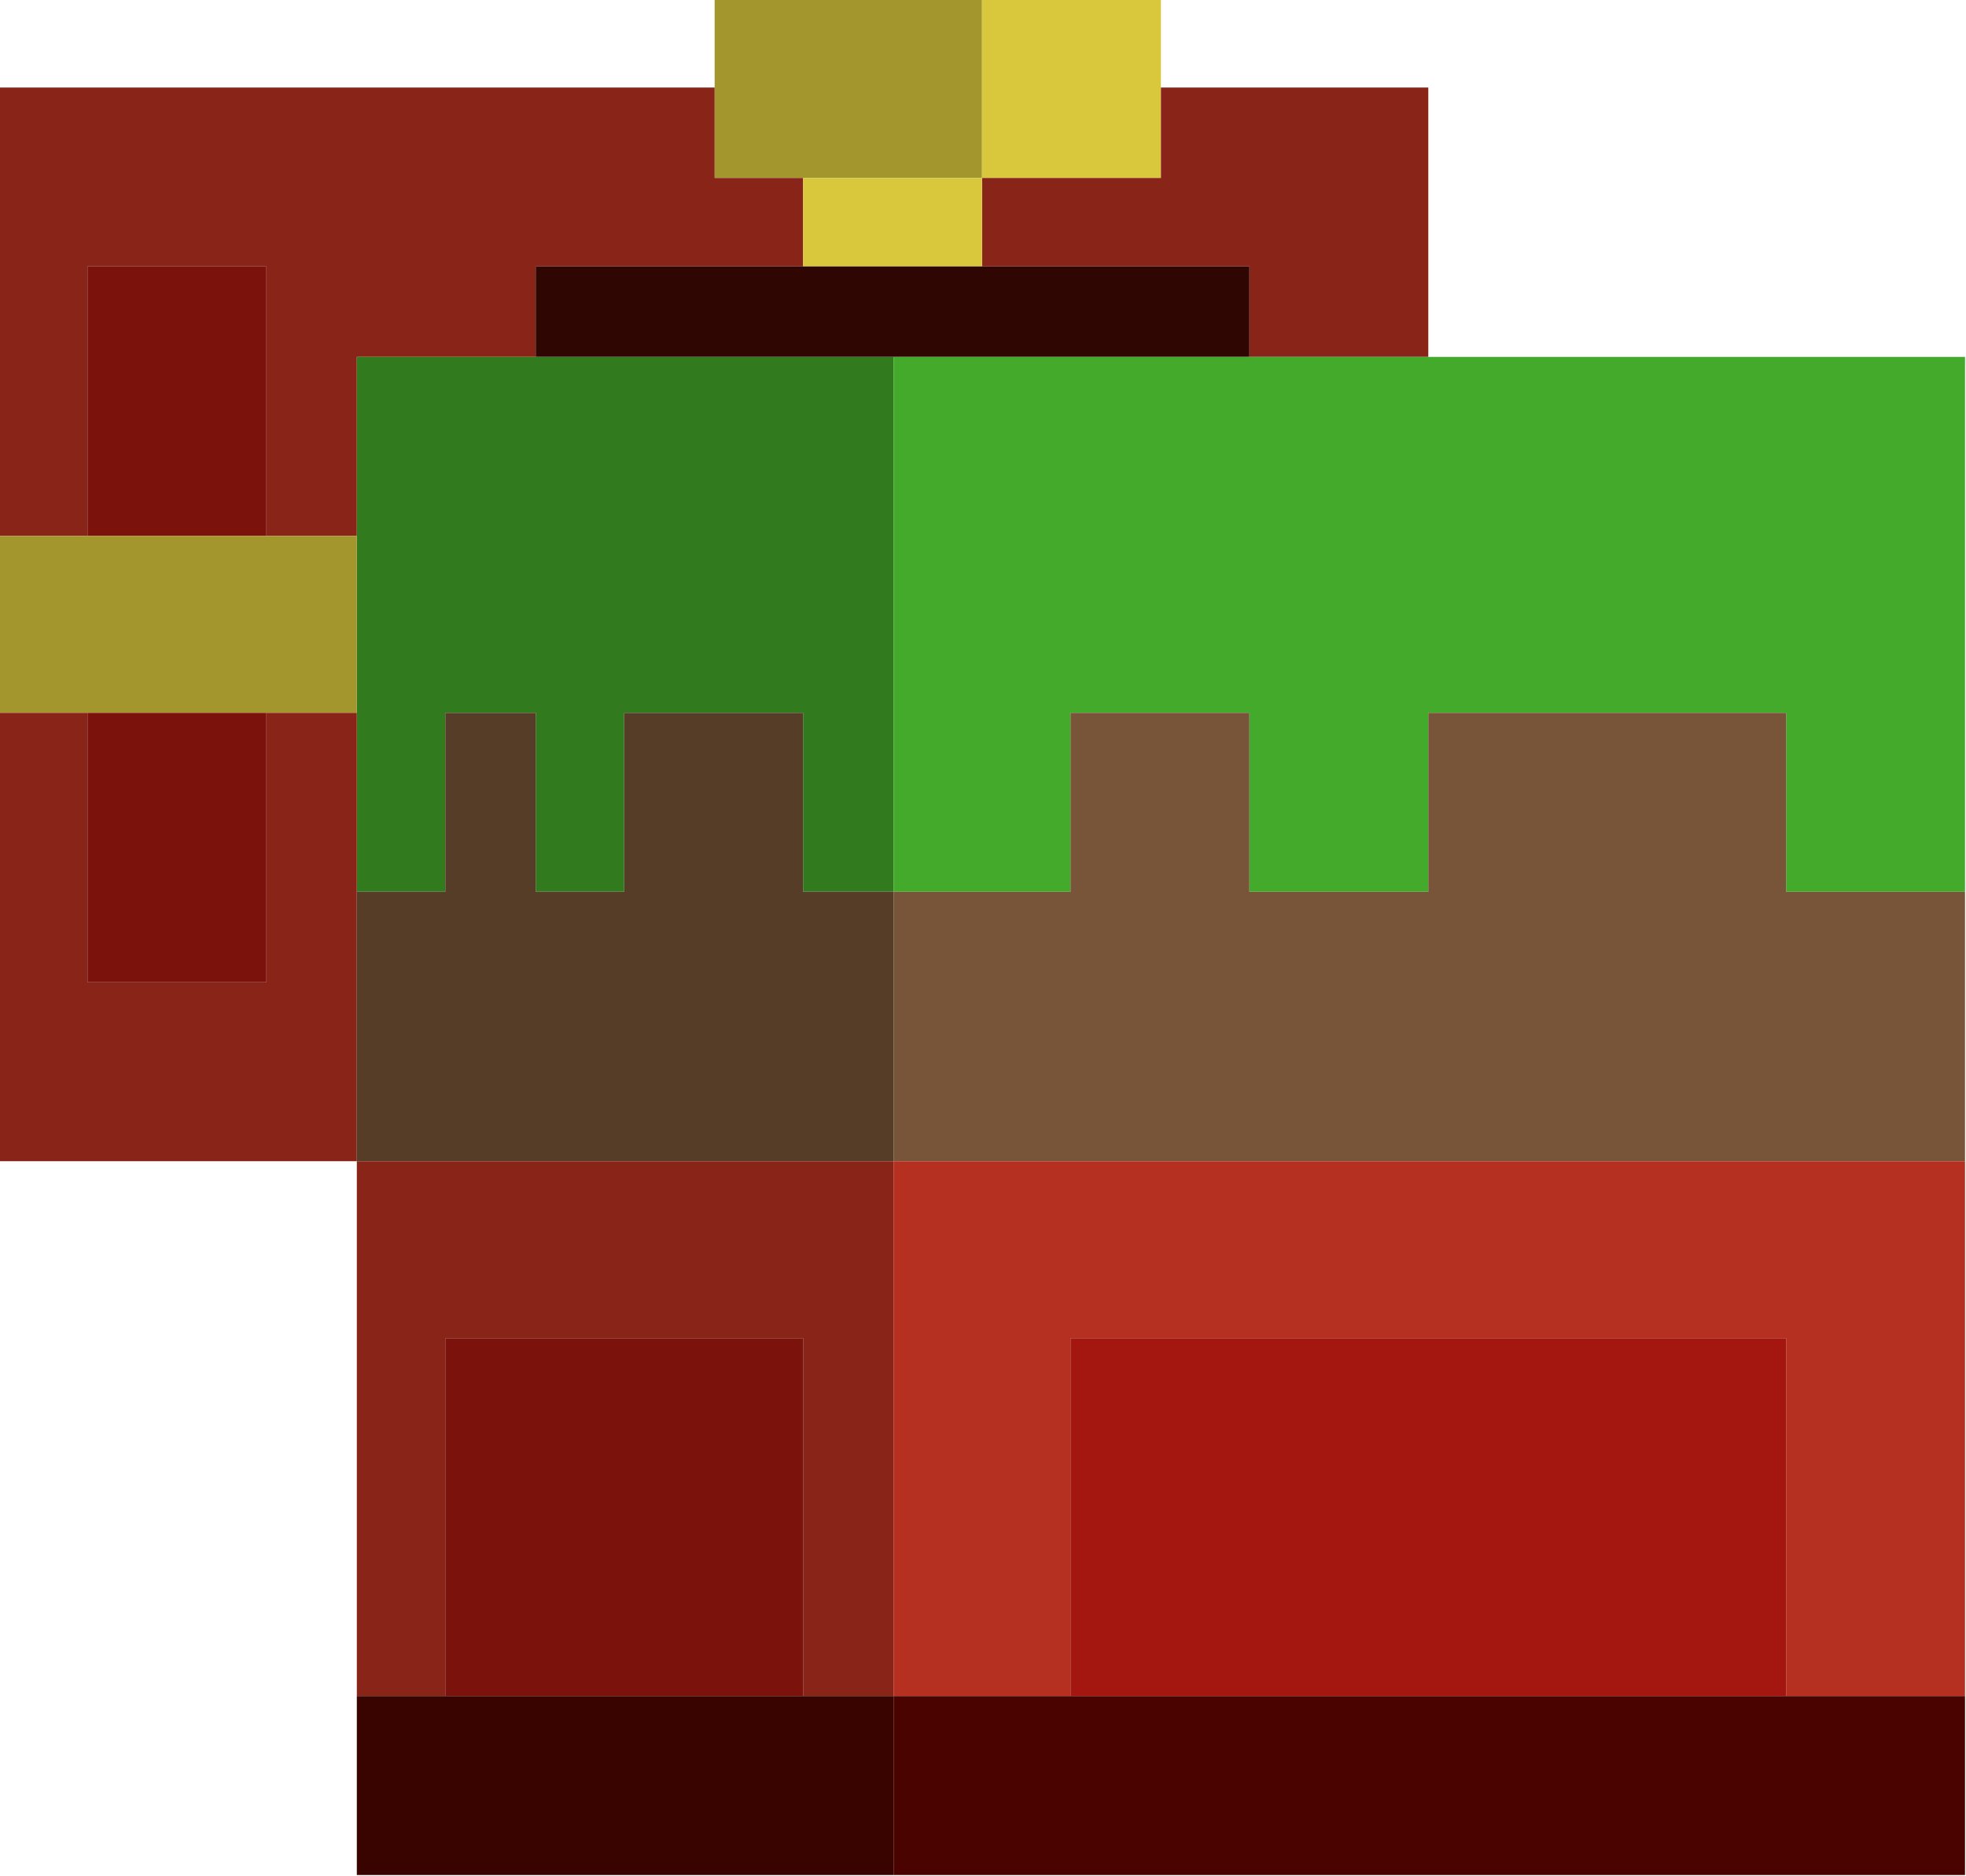 <?xml version="1.0" encoding="UTF-8"?>
<!DOCTYPE svg PUBLIC "-//W3C//DTD SVG 1.1//EN" "http://www.w3.org/Graphics/SVG/1.1/DTD/svg11.dtd">
<svg xmlns="http://www.w3.org/2000/svg" version="1.1" width="1000px" height="954px" style="shape-rendering:geometricPrecision; text-rendering:geometricPrecision; image-rendering:optimizeQuality; fill-rule:evenodd; clip-rule:evenodd" xmlns:xlink="http://www.w3.org/1999/xlink">
<g><path style="opacity:1" fill="#a3962c" d="M 363.5,-0.5 C 408.833,-0.5 454.167,-0.5 499.5,-0.5C 499.5,29.833 499.5,60.167 499.5,90.5C 469.167,90.5 438.833,90.5 408.5,90.5C 393.5,90.5 378.5,90.5 363.5,90.5C 363.5,75.167 363.5,59.833 363.5,44.5C 363.5,29.5 363.5,14.5 363.5,-0.5 Z"/></g>
<g><path style="opacity:1" fill="#d9c83c" d="M 499.5,-0.5 C 529.833,-0.5 560.167,-0.5 590.5,-0.5C 590.5,14.5 590.5,29.5 590.5,44.5C 590.5,59.833 590.5,75.167 590.5,90.5C 560.167,90.5 529.833,90.5 499.5,90.5C 499.5,60.167 499.5,29.833 499.5,-0.5 Z"/></g>
<g><path style="opacity:1" fill="#892518" d="M -0.5,44.5 C 120.833,44.5 242.167,44.5 363.5,44.5C 363.5,59.833 363.5,75.167 363.5,90.5C 378.5,90.5 393.5,90.5 408.5,90.5C 408.5,105.5 408.5,120.5 408.5,135.5C 363.167,135.5 317.833,135.5 272.5,135.5C 272.5,150.833 272.5,166.167 272.5,181.5C 242.167,181.5 211.833,181.5 181.5,181.5C 181.5,211.833 181.5,242.167 181.5,272.5C 166.167,272.5 150.833,272.5 135.5,272.5C 135.5,226.833 135.5,181.167 135.5,135.5C 105.167,135.5 74.833,135.5 44.5,135.5C 44.5,181.167 44.5,226.833 44.5,272.5C 29.5,272.5 14.5,272.5 -0.5,272.5C -0.5,196.5 -0.5,120.5 -0.5,44.5 Z"/></g>
<g><path style="opacity:1" fill="#892518" d="M 590.5,44.5 C 635.833,44.5 681.167,44.5 726.5,44.5C 726.5,90.167 726.5,135.833 726.5,181.5C 696.167,181.5 665.833,181.5 635.5,181.5C 635.5,166.167 635.5,150.833 635.5,135.5C 590.167,135.5 544.833,135.5 499.5,135.5C 499.5,120.5 499.5,105.5 499.5,90.5C 529.833,90.5 560.167,90.5 590.5,90.5C 590.5,75.167 590.5,59.833 590.5,44.5 Z"/></g>
<g><path style="opacity:1" fill="#d9c83c" d="M 408.5,90.5 C 438.833,90.5 469.167,90.5 499.5,90.5C 499.5,105.5 499.5,120.5 499.5,135.5C 469.167,135.5 438.833,135.5 408.5,135.5C 408.5,120.5 408.5,105.5 408.5,90.5 Z"/></g>
<g><path style="opacity:1" fill="#7b120c" d="M 135.5,272.5 C 105.167,272.5 74.833,272.5 44.5,272.5C 44.5,226.833 44.5,181.167 44.5,135.5C 74.833,135.5 105.167,135.5 135.5,135.5C 135.5,181.167 135.5,226.833 135.5,272.5 Z"/></g>
<g><path style="opacity:1" fill="#300603" d="M 408.5,135.5 C 438.833,135.5 469.167,135.5 499.5,135.5C 544.833,135.5 590.167,135.5 635.5,135.5C 635.5,150.833 635.5,166.167 635.5,181.5C 575.167,181.5 514.833,181.5 454.5,181.5C 393.833,181.5 333.167,181.5 272.5,181.5C 272.5,166.167 272.5,150.833 272.5,135.5C 317.833,135.5 363.167,135.5 408.5,135.5 Z"/></g>
<g><path style="opacity:1" fill="#317a1e" d="M 272.5,181.5 C 333.167,181.5 393.833,181.5 454.5,181.5C 454.5,272.167 454.5,362.833 454.5,453.5C 439.167,453.5 423.833,453.5 408.5,453.5C 408.5,423.167 408.5,392.833 408.5,362.5C 378.167,362.5 347.833,362.5 317.5,362.5C 317.5,392.833 317.5,423.167 317.5,453.5C 302.5,453.5 287.5,453.5 272.5,453.5C 272.5,423.167 272.5,392.833 272.5,362.5C 257.167,362.5 241.833,362.5 226.5,362.5C 226.5,392.833 226.5,423.167 226.5,453.5C 211.5,453.5 196.5,453.5 181.5,453.5C 181.5,423.167 181.5,392.833 181.5,362.5C 181.5,332.5 181.5,302.5 181.5,272.5C 181.5,242.167 181.5,211.833 181.5,181.5C 211.833,181.5 242.167,181.5 272.5,181.5 Z"/></g>
<g><path style="opacity:1" fill="#44aa2b" d="M 454.5,181.5 C 514.833,181.5 575.167,181.5 635.5,181.5C 665.833,181.5 696.167,181.5 726.5,181.5C 817.5,181.5 908.5,181.5 999.5,181.5C 999.5,272.167 999.5,362.833 999.5,453.5C 969.167,453.5 938.833,453.5 908.5,453.5C 908.5,423.167 908.5,392.833 908.5,362.5C 847.833,362.5 787.167,362.5 726.5,362.5C 726.5,392.833 726.5,423.167 726.5,453.5C 696.167,453.5 665.833,453.5 635.5,453.5C 635.5,423.167 635.5,392.833 635.5,362.5C 605.167,362.5 574.833,362.5 544.5,362.5C 544.5,392.833 544.5,423.167 544.5,453.5C 514.5,453.5 484.5,453.5 454.5,453.5C 454.5,362.833 454.5,272.167 454.5,181.5 Z"/></g>
<g><path style="opacity:1" fill="#a3962c" d="M -0.5,272.5 C 14.5,272.5 29.5,272.5 44.5,272.5C 74.833,272.5 105.167,272.5 135.5,272.5C 150.833,272.5 166.167,272.5 181.5,272.5C 181.5,302.5 181.5,332.5 181.5,362.5C 166.167,362.5 150.833,362.5 135.5,362.5C 105.167,362.5 74.833,362.5 44.5,362.5C 29.5,362.5 14.5,362.5 -0.5,362.5C -0.5,332.5 -0.5,302.5 -0.5,272.5 Z"/></g>
<g><path style="opacity:1" fill="#892518" d="M -0.5,362.5 C 14.5,362.5 29.5,362.5 44.5,362.5C 44.5,408.167 44.5,453.833 44.5,499.5C 74.833,499.5 105.167,499.5 135.5,499.5C 135.5,453.833 135.5,408.167 135.5,362.5C 150.833,362.5 166.167,362.5 181.5,362.5C 181.5,392.833 181.5,423.167 181.5,453.5C 181.5,499.167 181.5,544.833 181.5,590.5C 120.833,590.5 60.167,590.5 -0.5,590.5C -0.5,514.5 -0.5,438.5 -0.5,362.5 Z"/></g>
<g><path style="opacity:1" fill="#7b120c" d="M 44.5,362.5 C 74.833,362.5 105.167,362.5 135.5,362.5C 135.5,408.167 135.5,453.833 135.5,499.5C 105.167,499.5 74.833,499.5 44.5,499.5C 44.5,453.833 44.5,408.167 44.5,362.5 Z"/></g>
<g><path style="opacity:1" fill="#563d28" d="M 454.5,453.5 C 454.5,499.167 454.5,544.833 454.5,590.5C 363.5,590.5 272.5,590.5 181.5,590.5C 181.5,544.833 181.5,499.167 181.5,453.5C 196.5,453.5 211.5,453.5 226.5,453.5C 226.5,423.167 226.5,392.833 226.5,362.5C 241.833,362.5 257.167,362.5 272.5,362.5C 272.5,392.833 272.5,423.167 272.5,453.5C 287.5,453.5 302.5,453.5 317.5,453.5C 317.5,423.167 317.5,392.833 317.5,362.5C 347.833,362.5 378.167,362.5 408.5,362.5C 408.5,392.833 408.5,423.167 408.5,453.5C 423.833,453.5 439.167,453.5 454.5,453.5 Z"/></g>
<g><path style="opacity:1" fill="#785539" d="M 999.5,453.5 C 999.5,499.167 999.5,544.833 999.5,590.5C 817.833,590.5 636.167,590.5 454.5,590.5C 454.5,544.833 454.5,499.167 454.5,453.5C 484.5,453.5 514.5,453.5 544.5,453.5C 544.5,423.167 544.5,392.833 544.5,362.5C 574.833,362.5 605.167,362.5 635.5,362.5C 635.5,392.833 635.5,423.167 635.5,453.5C 665.833,453.5 696.167,453.5 726.5,453.5C 726.5,423.167 726.5,392.833 726.5,362.5C 787.167,362.5 847.833,362.5 908.5,362.5C 908.5,392.833 908.5,423.167 908.5,453.5C 938.833,453.5 969.167,453.5 999.5,453.5 Z"/></g>
<g><path style="opacity:1" fill="#892518" d="M 181.5,590.5 C 272.5,590.5 363.5,590.5 454.5,590.5C 454.5,681.167 454.5,771.833 454.5,862.5C 439.167,862.5 423.833,862.5 408.5,862.5C 408.5,801.833 408.5,741.167 408.5,680.5C 347.833,680.5 287.167,680.5 226.5,680.5C 226.5,741.167 226.5,801.833 226.5,862.5C 211.5,862.5 196.5,862.5 181.5,862.5C 181.5,771.833 181.5,681.167 181.5,590.5 Z"/></g>
<g><path style="opacity:1" fill="#b53020" d="M 454.5,590.5 C 636.167,590.5 817.833,590.5 999.5,590.5C 999.5,681.167 999.5,771.833 999.5,862.5C 969.167,862.5 938.833,862.5 908.5,862.5C 908.5,801.833 908.5,741.167 908.5,680.5C 787.167,680.5 665.833,680.5 544.5,680.5C 544.5,741.167 544.5,801.833 544.5,862.5C 514.5,862.5 484.5,862.5 454.5,862.5C 454.5,771.833 454.5,681.167 454.5,590.5 Z"/></g>
<g><path style="opacity:1" fill="#7b120c" d="M 408.5,862.5 C 347.833,862.5 287.167,862.5 226.5,862.5C 226.5,801.833 226.5,741.167 226.5,680.5C 287.167,680.5 347.833,680.5 408.5,680.5C 408.5,741.167 408.5,801.833 408.5,862.5 Z"/></g>
<g><path style="opacity:1" fill="#a31710" d="M 908.5,862.5 C 787.167,862.5 665.833,862.5 544.5,862.5C 544.5,801.833 544.5,741.167 544.5,680.5C 665.833,680.5 787.167,680.5 908.5,680.5C 908.5,741.167 908.5,801.833 908.5,862.5 Z"/></g>
<g><path style="opacity:1" fill="#390300" d="M 181.5,862.5 C 196.5,862.5 211.5,862.5 226.5,862.5C 287.167,862.5 347.833,862.5 408.5,862.5C 423.833,862.5 439.167,862.5 454.5,862.5C 454.5,892.833 454.5,923.167 454.5,953.5C 363.5,953.5 272.5,953.5 181.5,953.5C 181.5,923.167 181.5,892.833 181.5,862.5 Z"/></g>
<g><path style="opacity:1" fill="#4b0300" d="M 454.5,862.5 C 484.5,862.5 514.5,862.5 544.5,862.5C 665.833,862.5 787.167,862.5 908.5,862.5C 938.833,862.5 969.167,862.5 999.5,862.5C 999.5,892.833 999.5,923.167 999.5,953.5C 817.833,953.5 636.167,953.5 454.5,953.5C 454.5,923.167 454.5,892.833 454.5,862.5 Z"/></g>
</svg>
